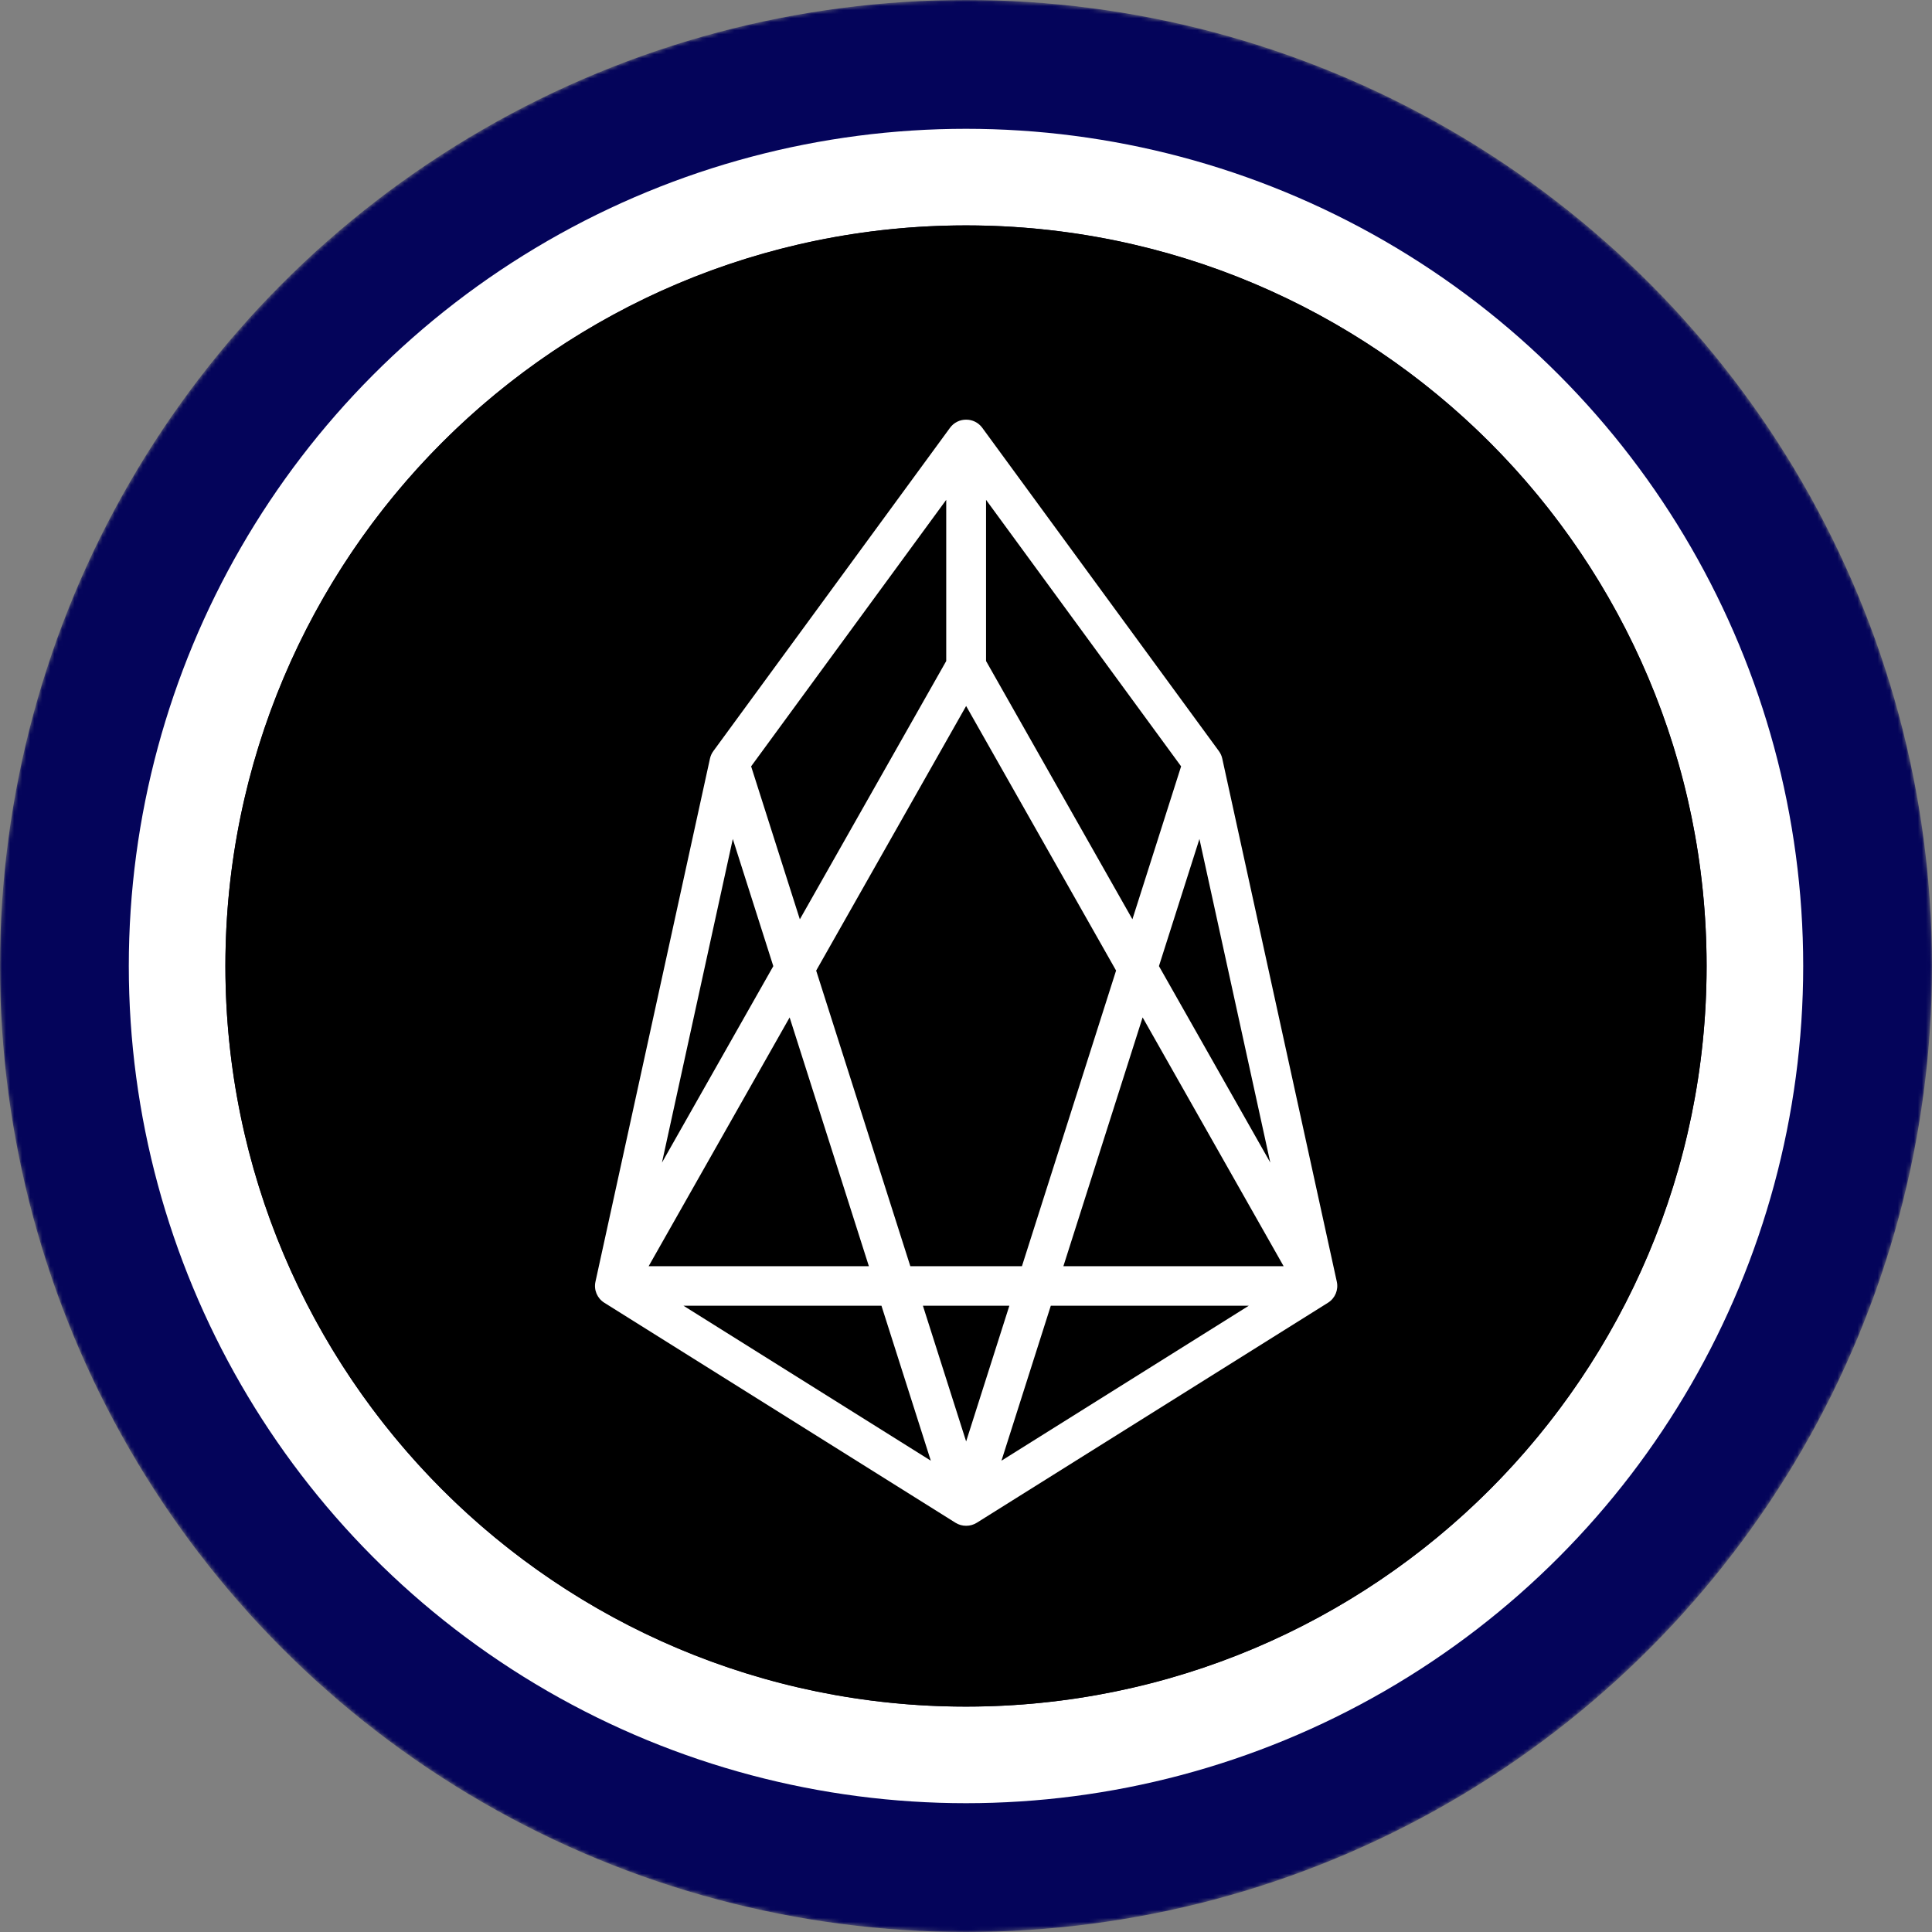 <svg width="480" height="480" viewBox="0 0 480 480" fill="none" xmlns="http://www.w3.org/2000/svg">
<rect x="0" y="0" width="480" height="480" fill="#808080" stroke="none"/>
<mask id="mask0-502637" mask-type="alpha" maskUnits="userSpaceOnUse" x="0" y="0" width="480" height="480">
<circle cx="240" cy="240" r="240" fill="url(#paint0_linear-730083)"/>
</mask>
<g mask="url(#mask0-502637)">
<circle cx="240" cy="240" r="240" fill="#04045A"/>
<circle cx="240" cy="240" r="208" fill="white"/>
</g>
<circle cx="240" cy="240" r="184" fill="#0E052F"/>
<path d="M240 424C341.62 424 424 341.62 424 240C424 138.38 341.62 56 240 56C138.38 56 56 138.38 56 240C56 341.62 138.38 424 240 424Z" fill="black"/>
<path fill-rule="evenodd" clip-rule="evenodd" d="M240.034 104.266C241.584 104.253 243.084 104.977 244.034 106.275L302.834 186.614C303.237 187.165 303.521 187.795 303.667 188.462L332.13 318.447C332.573 320.47 331.697 322.554 329.942 323.654L242.68 378.325C241.868 378.834 240.949 379.081 240.034 379.074C239.119 379.081 238.201 378.833 237.389 378.325L150.127 323.654C148.372 322.554 147.496 320.471 147.939 318.447L176.39 188.462C176.536 187.795 176.82 187.165 177.224 186.613L236.035 106.274C236.985 104.977 238.485 104.253 240.034 104.266ZM235.088 124.182L186.615 190.398L198.719 228.401L235.088 164.229V124.182ZM240.034 175.403L202.777 241.144L226.169 314.589H253.896L277.287 241.134L240.034 175.403ZM283.881 252.769L264.195 314.589H318.916L283.881 252.769ZM310.263 324.403H261.07L248.811 362.904L310.263 324.403ZM240.034 358.124L250.772 324.403H229.294L240.034 358.124ZM215.87 314.589L196.183 252.778L161.153 314.589H215.87ZM164.464 288.843L192.125 240.036L182.063 208.441L164.464 288.843ZM169.806 324.403H218.995L231.257 362.903L169.806 324.403ZM315.6 288.835L287.938 240.026L297.996 208.441L315.6 288.835ZM293.443 190.398L281.344 228.391L244.981 164.229V124.185L293.443 190.398Z" fill="white"/>
<defs>
<linearGradient id="paint0_linear-730083" x1="240" y1="0" x2="240" y2="701.818" gradientUnits="userSpaceOnUse">
<stop stop-color="#08021E"/>
<stop offset="1" stop-color="#1F0777"/>
</linearGradient>
</defs>
</svg>